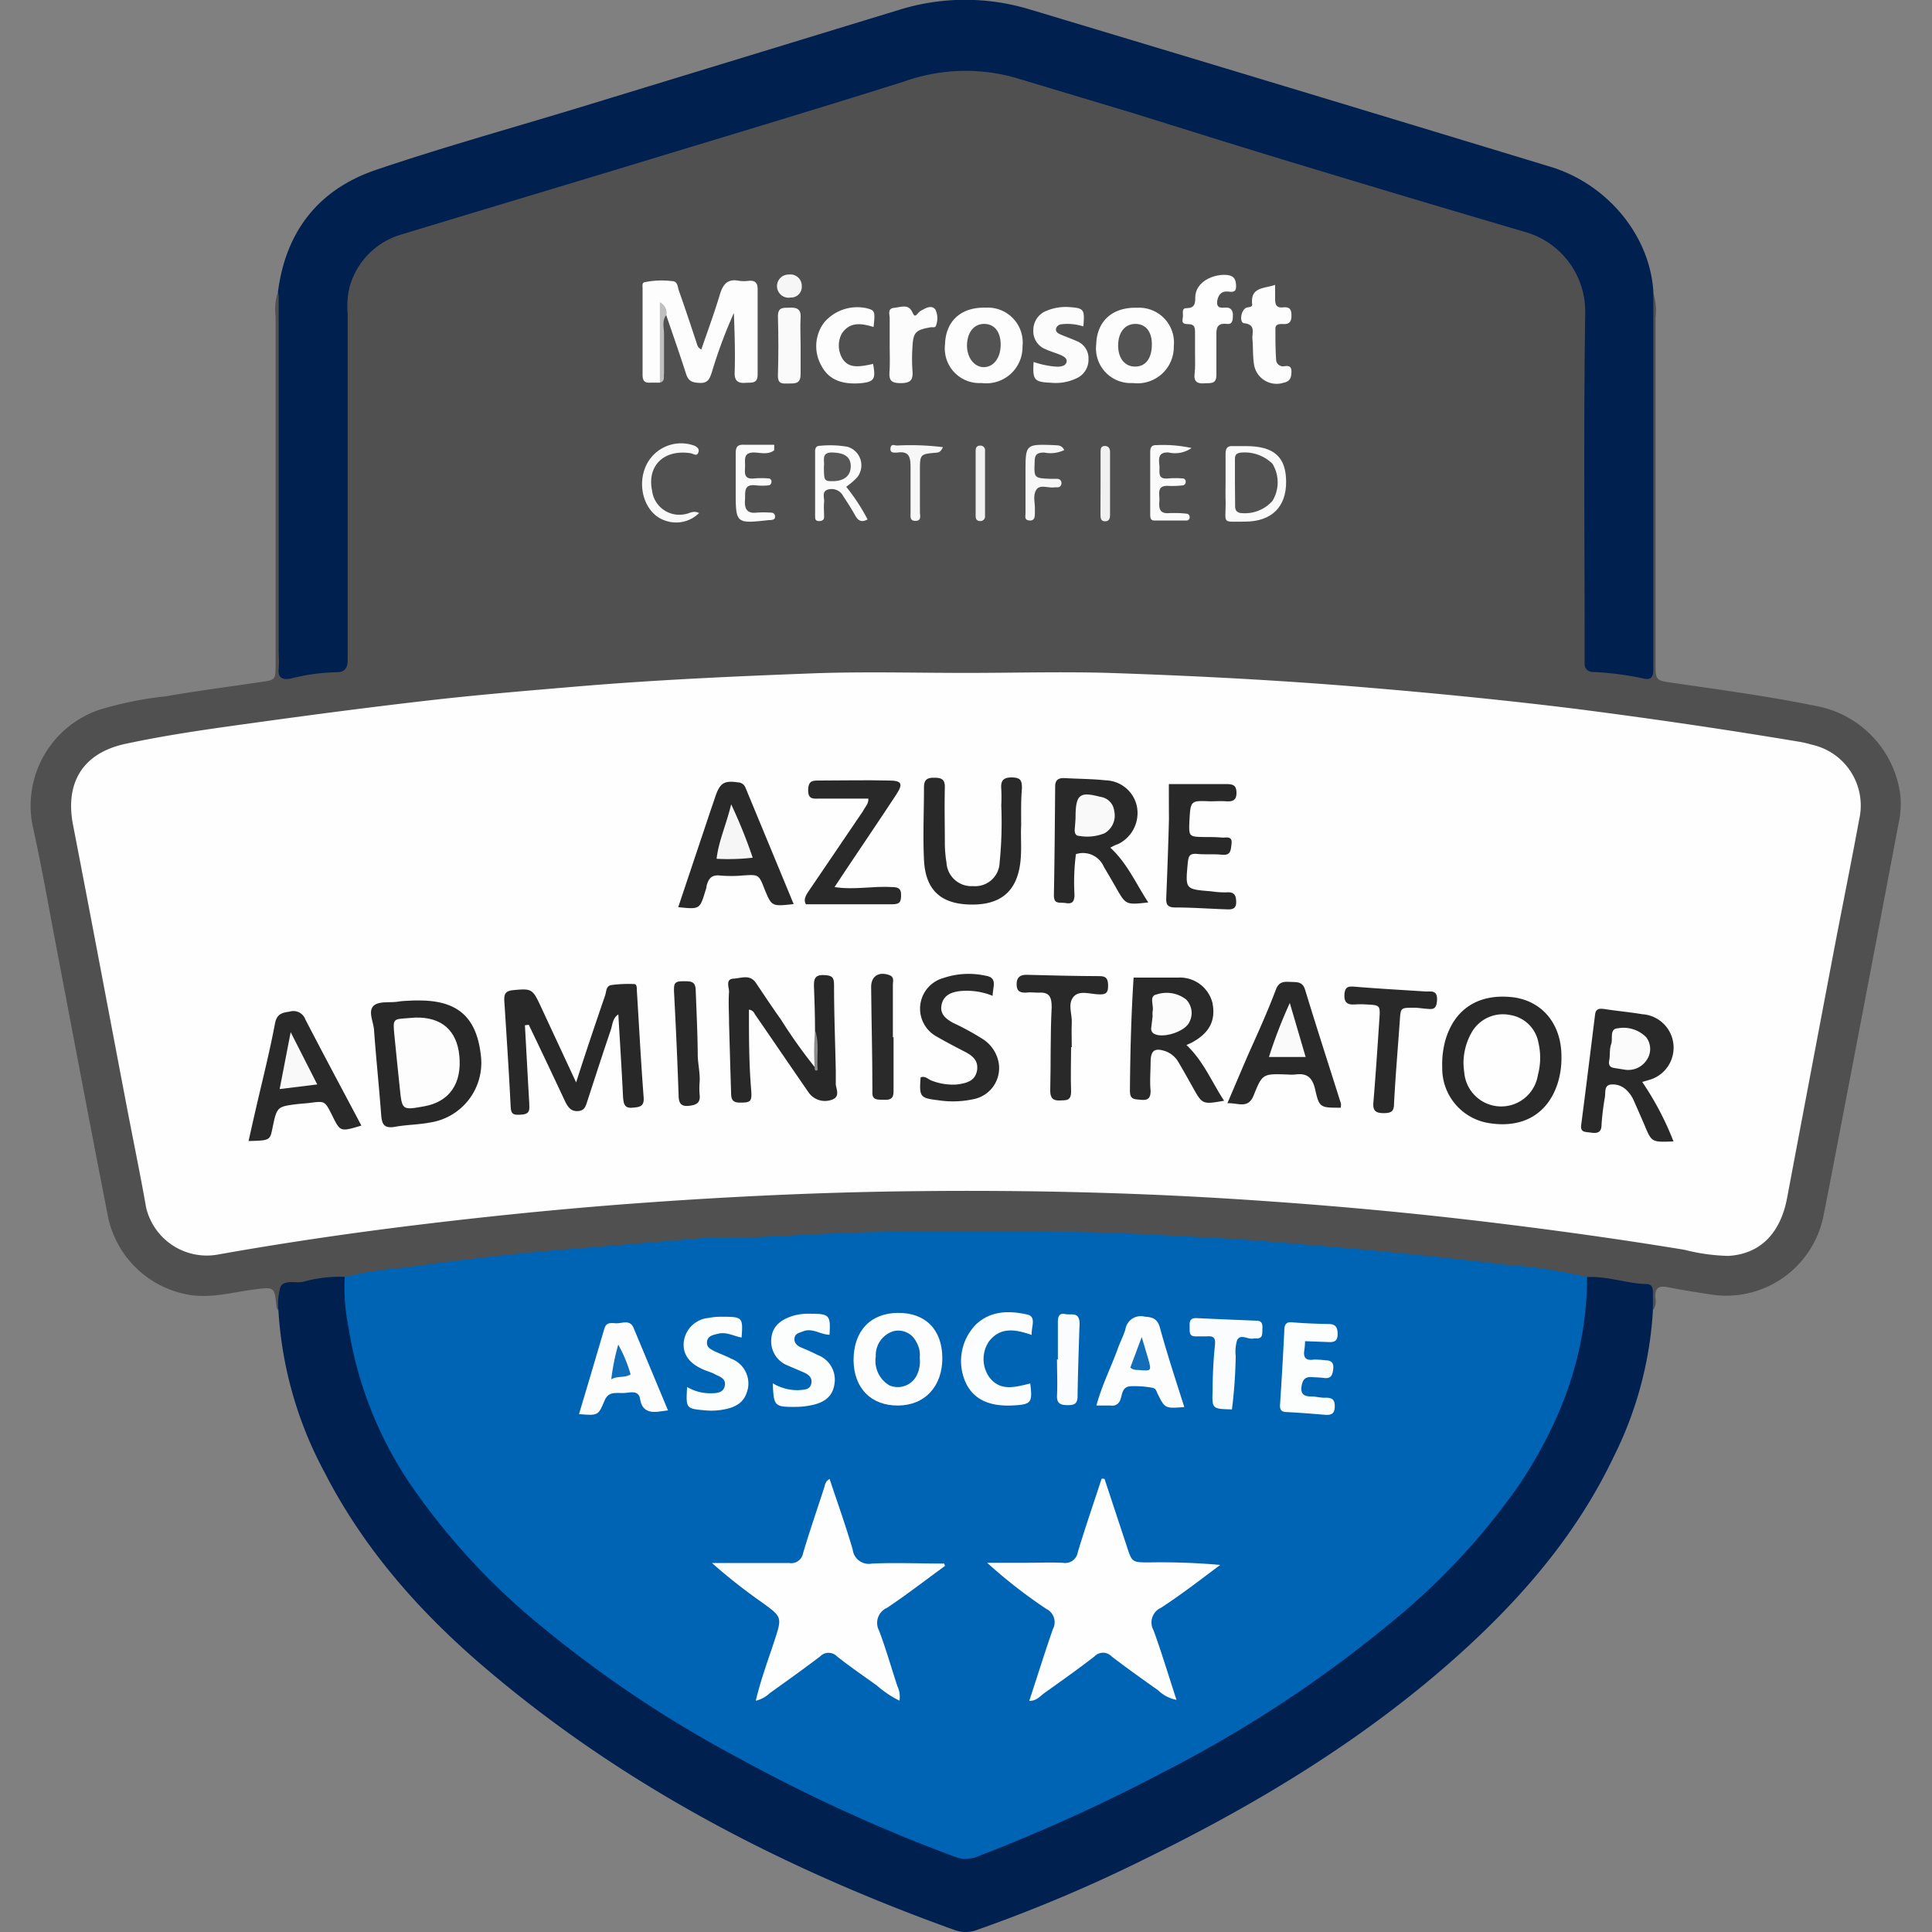 <svg id="Layer_1" data-name="Layer 1" xmlns="http://www.w3.org/2000/svg" viewBox="0 0 200 200"><rect x="0" y="0" width="200" height="200" fill="#808080" stroke="none"/><defs><style>.cls-1{fill:#505050;}.cls-2{fill:#002050;}.cls-3{fill:#fefefe;}.cls-4{fill:#0064b4;}.cls-5{fill:#fdfdfd;}.cls-6{fill:#fcfcfc;}.cls-7{fill:#fafafa;}.cls-8{fill:#fbfbfb;}.cls-9{fill:#f7f7f7;}.cls-10{fill:#f9f9f9;}.cls-11{fill:#f1f1f1;}.cls-12{fill:#f6f6f6;}.cls-13{fill:#bfbfbf;}.cls-14{fill:#282828;}.cls-15{fill:#292929;}.cls-16{fill:#2a2a2a;}.cls-17{fill:#8c8c8c;}.cls-18{fill:#fdfdfe;}.cls-19{fill:#fcfdfd;}.cls-20{fill:#fcfdfe;}.cls-21{fill:#fbfcfd;}.cls-22{fill:#535353;}.cls-23{fill:#515151;}.cls-24{fill:#565656;}.cls-25{fill:#0164b5;}.cls-26{fill:#116eb9;}.cls-27{fill:#126eb9;}</style></defs><path class="cls-1" d="M28.81,135.65c-.06-.09-.16-.18-.17-.28-.23-2.21-.22-2.15-2.36-1.88-2.34.3-4.63,1-7.07.48a10.34,10.34,0,0,1-8-7.87c-1.86-9.49-3.65-19-5.46-28.5C5,93.66,4.31,89.69,3.44,85.77a10.49,10.49,0,0,1,6.86-12.3,36.88,36.88,0,0,1,6.81-1.38c3.29-.57,6.6-1,9.9-1.49,1.5-.22,1.52-.2,1.52-1.79q0-18,0-36.05a5.85,5.85,0,0,1,.28-2.66c.8.79.54,1.81.54,2.74q0,16.92,0,33.84c0,.51,0,1,0,1.53,0,1.13.48,1.53,1.58,1.32.78-.15,1.57-.27,2.36-.37,2.15-.27,2.18-.3,2.19-2.54V32.77c0-5,1.89-7.75,6.64-9.23,8.82-2.75,17.68-5.37,26.53-8C77,13,85.29,10.55,93.56,7.94a20.86,20.86,0,0,1,12.84,0Q131.2,15.54,156,23c1,.29,2,.59,2.9,1a8.22,8.22,0,0,1,5.52,8c0,11.22,0,22.45,0,33.67,0,.51,0,1,0,1.53-.11,1.35.48,2,1.84,2a7.77,7.77,0,0,1,1.18.15c3.17.51,3.12.77,3.12-2.75q0-16.85,0-33.68c0-.93-.25-2,.53-2.74a5.74,5.74,0,0,1,.29,2.66q0,17.85,0,35.71c0,1.93,0,1.88,1.86,2.15,4.93.72,9.86,1.38,14.74,2.38a10.77,10.77,0,0,1,8.74,9.22,9.36,9.36,0,0,1-.19,3q-3.09,16.33-6.23,32.66c-.5,2.61-1,5.22-1.52,7.83A10.27,10.27,0,0,1,177.06,134c-1.46-.23-2.91-.45-4.35-.74-.93-.19-1.41,0-1.35,1.05a1.71,1.71,0,0,1-.21,1.3c-.42-2.18-2.07-2.5-3.9-2.67l-3.16-.36c-8.52-1.31-17.08-2.23-25.67-3s-16.94-1.09-25.43-1.43c-7.49-.3-15-.38-22.43-.17-10.7.3-21.39.78-32,1.86-7.56.77-15.11,1.56-22.62,2.69-1.51.1-3,.39-4.5.57-1.23.15-2.18.47-2.22,1.93A.71.71,0,0,1,28.81,135.65Z"/><path class="cls-2" d="M171.15,30.11c0,1.87,0,3.74,0,5.6V68.2c0,.4,0,.8,0,1.19,0,.67-.26,1-.91.87a32,32,0,0,0-5.35-.7.81.81,0,0,1-.85-.87c0-.45,0-.9,0-1.36,0-11.62-.11-23.25.06-34.87A8.56,8.56,0,0,0,157.84,24q-12.15-3.57-24.27-7.25c-5.39-1.63-10.76-3.32-16.14-5L105.15,8.06a18.89,18.89,0,0,0-11.47.35C84.61,11.27,75.5,14,66.39,16.77c-8.29,2.52-16.6,5-24.89,7.52a7.84,7.84,0,0,0-5.33,5.48,8.79,8.79,0,0,0-.18,2.7q0,17.36,0,34.7c0,.4,0,.8,0,1.19,0,.86-.37,1.25-1.22,1.23a21,21,0,0,0-4.67.65c-.79.16-1.34,0-1.25-1,.06-.67,0-1.36,0-2l0-36.4a5.08,5.08,0,0,0-.07-.67c.82-6.27,4.24-10.59,10.16-12.59,6.79-2.3,13.71-4.23,20.58-6.31L93.14,1a23,23,0,0,1,13.54,0q26.87,8.07,53.71,16.23C166.37,19,170.76,24.35,171.15,30.11Z"/><path class="cls-2" d="M164.29,132.21c2.08-.14,4.05.66,6.11.71.6,0,.71.37.71.89s0,1.22,0,1.83a38.8,38.8,0,0,1-4.05,15.14c-3.76,7.91-9.32,14.42-15.75,20.25-9.78,8.85-20.94,15.61-32.73,21.38a154.17,154.17,0,0,1-17.32,7.33,3.35,3.35,0,0,1-2.43.06C81.32,193.5,64.94,185.11,50.62,173c-6.9-5.81-12.85-12.46-17-20.54a40.4,40.4,0,0,1-4.8-16.84,6.16,6.16,0,0,1,.23-2.44c.43-.73,1.55-.32,2.35-.49a13.76,13.76,0,0,1,4.29-.51c.73,1,.51,2.31.63,3.46.92,8.8,4.8,16.21,10.43,22.85,7.77,9.18,17.41,16,27.77,21.89a162.83,162.83,0,0,0,23.86,11.16,4.33,4.33,0,0,0,3.28,0c14.73-5.74,28.61-13,40.94-23a66.9,66.9,0,0,0,15.34-16.71,39,39,0,0,0,5.94-18.08A2.23,2.23,0,0,1,164.29,132.21Z"/><path class="cls-3" d="M100,69.66c4.93,0,9.87-.14,14.8,0,8.94.3,17.87.76,26.79,1.52,7.17.6,14.32,1.31,21.46,2.19,7.81,1,15.59,2.14,23.35,3.44a11.52,11.52,0,0,1,1.16.28,6.45,6.45,0,0,1,4.9,7.75c-.81,4.4-1.7,8.78-2.54,13.17q-2.47,13-4.92,26c-.68,3.63-2.76,5.81-6.09,6a19.86,19.86,0,0,1-4.52-.63c-7.43-1.22-14.89-2.24-22.37-3.11-8.61-1-17.24-1.73-25.89-2.25-10.47-.62-21-.83-31.43-.71-9.69.1-19.36.56-29,1.27-7.46.55-14.89,1.3-22.31,2.2-7,.85-14,1.87-21,3.12a6.46,6.46,0,0,1-7.26-4.88c-.6-3.4-1.3-6.78-1.95-10.17-1.88-9.83-3.72-19.67-5.63-29.51C6.73,81,8.59,77.94,13,77c4.65-1,9.36-1.63,14.07-2.28,6-.83,12-1.61,18-2.29,5.18-.58,10.37-1,15.56-1.44,8-.65,15.94-1,23.91-1.3C89.72,69.52,94.88,69.66,100,69.66Z"/><path class="cls-4" d="M164.29,132.21c0,7.95-2.69,15-7.06,21.55a70.12,70.12,0,0,1-12.74,13.8,128.59,128.59,0,0,1-24,15.86,179.7,179.7,0,0,1-19.28,8.76,3.25,3.25,0,0,1-2.45,0,168.75,168.75,0,0,1-22.19-10.13,122,122,0,0,1-20.68-13.82A70.22,70.22,0,0,1,42.79,154.1a40,40,0,0,1-6.71-16.66,21.25,21.25,0,0,1-.4-5.23,35.44,35.44,0,0,1,6.31-1q5.19-.74,10.39-1.3c2.8-.31,5.61-.52,8.42-.75q6.08-.51,12.14-1l.51,0c4.07.05,8.14-.27,12.2-.45,7.93-.35,15.85-.29,23.77-.18,3.61,0,7.24.13,10.85.33,3.77.21,7.55.36,11.32.68,4.54.37,9.09.75,13.63,1.21,3.59.36,7.18.75,10.75,1.18A49.8,49.8,0,0,1,164.29,132.21Z"/><path class="cls-5" d="M68.31,39.61l-1,0c-.58.05-.79-.21-.79-.79,0-3,0-6,0-9,0-.21-.07-.52.18-.6a8.79,8.79,0,0,1,2.85-.12c.63,0,.59.62.73,1,.63,1.76,1.21,3.53,1.8,5.3.09.26.1.56.52.78.65-1.9,1.34-3.76,1.91-5.66.32-1.08.8-1.7,2-1.45a3.87,3.87,0,0,0,1,0c.63-.05.92.17.92.86,0,2.95,0,5.89,0,8.84,0,1-.66.81-1.26.86s-1.14-.08-1.12-1c.07-2.07,0-4.14-.08-6.23a50.18,50.18,0,0,0-2.28,6.13c-.2.58-.35,1.14-1.21,1.11s-1.23-.19-1.48-1c-.64-2-1.37-4.07-2.06-6.1-.89-.16-.43.54-.45.8C68.37,35.46,68.73,37.55,68.31,39.61Z"/><path class="cls-5" d="M121.51,35.85a3.76,3.76,0,0,1-4.25,3.8,3.59,3.59,0,0,1-3.78-4c.07-2.42,1.69-3.87,4.23-3.79A3.61,3.61,0,0,1,121.51,35.85Z"/><path class="cls-5" d="M105.85,35.85a3.75,3.75,0,0,1-4.24,3.8,3.58,3.58,0,0,1-3.78-4c.06-2.43,1.68-3.88,4.22-3.8A3.61,3.61,0,0,1,105.85,35.85Z"/><path class="cls-3" d="M123.71,36.55c0-.68,0-1.36,0-2s0-1-.77-1-.48-.5-.48-.87-.12-.78.37-.78c.81,0,.91-.44.9-1.08,0-1.72,2-2.5,3.32-2.35.73.08.9.5.91,1.16s-.39.6-.86.55c-.7-.06-1,.39-1.1,1-.09.86.59.65,1,.66s.64.33.63.78,0,1-.64.91c-1-.11-1.1.44-1.07,1.23,0,1.35,0,2.71,0,4.07,0,1-.67.8-1.26.85s-1.09-.09-1-.91S123.71,37.28,123.71,36.55Z"/><path class="cls-6" d="M107,37.47a9.06,9.06,0,0,0,2.41.49c.42,0,.9-.07,1-.48s-.37-.63-.73-.78-1-.34-1.42-.54a2,2,0,0,1-1.29-2,2.13,2.13,0,0,1,1.4-2,5.15,5.15,0,0,1,2.33-.37c1.51.11,1.6.22,1.45,2a5.39,5.39,0,0,0-2.29-.22.63.63,0,0,0-.52.39c-.12.33.13.52.39.64.57.25,1.16.45,1.73.71a1.9,1.9,0,0,1,1.22,1.86,2.09,2.09,0,0,1-1.26,2,5,5,0,0,1-2.65.45C107.05,39.54,106.88,39.34,107,37.47Z"/><path class="cls-5" d="M132,29.49c0,.61,0,1,0,1.4,0,.59.09,1,.81.93s.88.21.88.87-.27.9-.9.85c-.33,0-.75,0-.76.45,0,1.07,0,2.15.07,3.21a.72.72,0,0,0,.8.72c.56-.09.81,0,.79.63s-.21.94-.81,1.07a2.37,2.37,0,0,1-3.08-2c-.12-.84-.07-1.7-.15-2.54-.05-.64.38-1.49-.87-1.62-.48-.06-.35-1.3.21-1.59.23-.12.67,0,.63-.4C129.44,29.69,130.86,29.89,132,29.49Z"/><path class="cls-5" d="M90.38,37.67c.29,1.57.14,1.85-1.28,2-1.66.13-3.22-.19-4.06-1.8a4.08,4.08,0,0,1,.27-4.48,4.5,4.5,0,0,1,4.41-1.48c.85.22.89.31.71,1.94-1.21-.37-2.43-.59-3.28.67a2.63,2.63,0,0,0,.14,2.73C87.88,38,88.62,38.08,90.38,37.67Z"/><path class="cls-6" d="M92.1,35.65c0-.9,0-1.81,0-2.71,0-.39-.25-1,.44-1.07s1.42-.4,1.83.31c.25.44.27.73.69.21a1.36,1.36,0,0,1,.41-.3c.45-.26,1-.51,1.36-.05a2.1,2.1,0,0,1,.07,1.64c-.06.29-.35.17-.56.2-1.55.27-1.8.52-1.88,2a17.94,17.94,0,0,0,0,2.54c.08,1-.29,1.24-1.24,1.24s-1.2-.28-1.14-1.16S92.1,36.61,92.1,35.65Z"/><path class="cls-7" d="M126.87,50c0-1,0-2,0-3,0-.55.14-.86.76-.82.45,0,.9,0,1.35,0,2.9,0,4.15,1.12,4.16,3.69s-1.46,4.12-4.26,4.13c-2.43,0-2,.26-2-1.92C126.85,51.34,126.87,50.66,126.87,50Z"/><path class="cls-7" d="M82.88,35.82c0,1,0,1.92,0,2.88s-.44,1-1.15,1-1.23.13-1.2-.88q.09-3,0-6.08c0-1,.59-.86,1.21-.89s1.2.06,1.14,1S82.88,34.81,82.88,35.82Z"/><path class="cls-8" d="M87.6,50.39a20.25,20.25,0,0,1,2.21,3.38c-.65.36-1,.1-1.28-.41-.39-.69-.81-1.36-1.24-2a1.35,1.35,0,0,0-1.59-.68c-.67.21-.34.85-.39,1.31s0,1,0,1.52c0,.35-.26.45-.58.43s-.35-.24-.35-.47c0-2.26,0-4.51,0-6.77,0-.32.13-.55.48-.55a10.59,10.59,0,0,1,2.87.1,2,2,0,0,1,1,3.17A7.34,7.34,0,0,1,87.6,50.39Z"/><path class="cls-8" d="M80.14,46.62c-.63.47-1.38.25-2.07.22-1.12,0-.94.7-.94,1.36s-.22,1.44.92,1.33a8.69,8.69,0,0,1,1.53,0,.3.3,0,0,1,.28.34.35.35,0,0,1-.27.37,6.13,6.13,0,0,1-1.35,0c-1.32-.15-1.06.76-1.12,1.53s.13,1.42,1.18,1.3a9.66,9.66,0,0,1,1.52,0,.38.38,0,0,1,.41.42c0,.32-.25.31-.46.35H79.6c-3.43.38-3.44.37-3.44-3,0-1.3,0-2.6,0-3.9,0-.64.16-.93.85-.9,1,0,2.1,0,3.14,0Z"/><path class="cls-8" d="M123.35,46.38a3,3,0,0,1-2.39.46c-1.11-.05-1,.68-.94,1.35s-.25,1.44.9,1.34a8.69,8.69,0,0,1,1.53,0,.3.3,0,0,1,.29.33.35.35,0,0,1-.26.38,9.62,9.62,0,0,1-1.52.06c-1.27-.08-.9.85-.94,1.51s-.1,1.39,1,1.31a11.61,11.61,0,0,1,1.86.06.35.35,0,0,1,.27.37.31.31,0,0,1-.3.33c-1.13,0-2.26,0-3.39,0-.37,0-.39-.34-.39-.62,0-2.15,0-4.3,0-6.45,0-.47.13-.76.66-.73A13.69,13.69,0,0,1,123.35,46.38Z"/><path class="cls-9" d="M110.17,46.59a3.27,3.27,0,0,1-2.06.26c-.68,0-1,.14-1,.93-.07,1.7-.09,1.72,1.67,1.79.23,0,.46,0,.68,0a.42.42,0,0,1,.42.43.41.41,0,0,1-.39.45c-.11,0-.23,0-.34,0-.64.1-1.53-.35-1.89.28s-.1,1.32-.13,2v.34c0,.39,0,.85-.56.81s-.41-.44-.41-.75c0-1.42,0-2.83,0-4.24,0-2.92,0-2.92,3-2.81C109.44,46.13,109.87,46,110.17,46.59Z"/><path class="cls-10" d="M72.37,53.11a3.38,3.38,0,0,1-3.65.73c-1.89-.71-2.8-3.31-1.91-5.48a4,4,0,0,1,5.08-2.22c.28.13.51.33.42.64-.15.54-.52.18-.81.14-2.75-.43-4.53,1.27-4,3.85a2.84,2.84,0,0,0,3.44,2.45C71.36,53.17,71.75,52.8,72.37,53.11Z"/><path class="cls-9" d="M97.61,46.29c-.23.51-.45.55-.68.57-1.7.15-1.7.15-1.7,1.92,0,1.42,0,2.83,0,4.25,0,.34.19.87-.44.89s-.53-.47-.53-.85c0-1.59,0-3.17,0-4.76,0-1-.17-1.64-1.37-1.46-.29,0-.76.09-.71-.43s.42-.31.67-.3A27.34,27.34,0,0,1,97.61,46.29Z"/><path class="cls-11" d="M113.93,50c0-1.07,0-2.14,0-3.2,0-.27,0-.59.37-.63s.61.18.61.59q0,3.29,0,6.57c0,.39-.14.67-.58.63s-.4-.45-.41-.76C113.92,52.1,113.93,51,113.93,50Z"/><path class="cls-11" d="M101,49.87v-3.2c0-.31.1-.55.47-.54a.47.47,0,0,1,.5.53c0,2.25,0,4.49,0,6.74a.48.48,0,0,1-.49.54c-.37,0-.48-.22-.48-.53Z"/><path class="cls-12" d="M81.66,28.42A1.18,1.18,0,0,1,83,29.61a1.11,1.11,0,0,1-1.15,1.19,1.2,1.2,0,1,1-.18-2.38Z"/><path class="cls-13" d="M68.31,39.61V31.29A1.24,1.24,0,0,1,69,32.58c-.53.63-.24,1.38-.26,2.07,0,1.33,0,2.67,0,4C68.68,39,68.88,39.47,68.31,39.61Z"/><path class="cls-14" d="M54.34,106.13c.15,2.7.29,5.39.45,8.09,0,.58.13,1.09-.76,1.16s-1.13,0-1.17-.87c-.18-3.68-.43-7.35-.66-11,0-.57.09-.89.81-1,2-.19,2.1-.19,2.94,1.61l3.69,7.93c1-3.13,2-6.08,3-9,.14-.39.08-1,.66-1.08a13.32,13.32,0,0,1,2.36-.1c.29,0,.26.46.27.73.23,3.67.42,7.34.7,11,.07.93-.39,1-1.07,1.06-.88.11-1-.32-1.06-1.06-.14-2.85-.32-5.7-.49-8.59-.61.4-.6,1.08-.79,1.64-.82,2.4-1.6,4.83-2.39,7.25-.18.52-.25,1.07-1,1.12s-1.06-.46-1.33-1q-1.87-4-3.76-7.93Z"/><path class="cls-14" d="M84.37,106.67c0-1.52-.05-3-.11-4.58,0-.7.06-1.18,1-1.15s1.08.26,1.08,1.08c0,2.94.12,5.88.18,8.82,0,.45,0,.91,0,1.36s.48,1.26-.3,1.6a2.06,2.06,0,0,1-2.52-.72c-1.86-2.69-3.71-5.41-5.57-8.11a.73.73,0,0,0-.6-.45c0,2.83,0,5.62.24,8.41.08,1.12-.09,1.22-1.22,1.21-.87,0-.86-.55-.87-1.12-.08-2.38-.14-4.75-.21-7.12,0-1.08-.08-2.16,0-3.23,0-.48-.39-1.31.45-1.36s1.72-.48,2.34.45c.85,1.26,1.69,2.54,2.58,3.78a53.47,53.47,0,0,0,3.52,4.95A9.63,9.63,0,0,0,84.37,106.67Z"/><path class="cls-15" d="M161.64,109.47a8.63,8.63,0,0,1-.39,2.67c-1,3.14-3.56,4.66-7,4.14a5.73,5.73,0,0,1-4.95-5.78,9.45,9.45,0,0,1,.29-2.69c.93-3.38,3.48-5,7.07-4.57C159.72,103.65,161.68,106.08,161.64,109.47Z"/><path class="cls-14" d="M42.79,103.57h.61c4.05,0,6,1.79,6.4,5.88a6.25,6.25,0,0,1-5.33,6.76c-1.17.22-2.37.22-3.54.43s-1.39-.24-1.47-1.22c-.22-2.94-.53-5.86-.74-8.8-.06-.83-.61-1.85-.1-2.44s1.7-.35,2.58-.49C41.75,103.6,42.33,103.6,42.79,103.57Z"/><path class="cls-15" d="M170,112a30.61,30.61,0,0,1,3.24,6.16c-2.26.09-2.26.09-3-1.69-.36-.83-.72-1.66-1.09-2.49a3.28,3.28,0,0,0-.88-1.23,2,2,0,0,0-1.59-.47c-.63.13-.46.82-.54,1.29a27.56,27.56,0,0,0-.35,2.86c0,.79-.41.92-1.09.82s-1.15,0-1-.92c.49-3.76.95-7.52,1.42-11.29.07-.63.43-.66,1-.58,1.29.2,2.59.31,3.87.53a3.47,3.47,0,0,1,.71,6.81Z"/><path class="cls-15" d="M117.35,101.2c1.6,0,3.12,0,4.62,0a3.47,3.47,0,0,1,3.54,2.61c.37,1.85-.32,3.15-2.18,4.14l-.51.23c1.75,1.64,2.61,3.81,3.9,5.77-2.25.39-2.25.39-3.26-1.42-.47-.84-.94-1.68-1.43-2.51a2.58,2.58,0,0,0-1.38-1.2c-1.12-.37-1.52-.09-1.54,1.1,0,1-.1,2,0,3,0,.79-.3,1-1,.93s-1.16,0-1.14-1C117,109,117.1,105.05,117.35,101.2Z"/><path class="cls-15" d="M114.94,87.75c1.77,1.63,2.65,3.73,3.93,5.67-2.32.26-2.32.26-3.33-1.51-.42-.74-.85-1.47-1.28-2.2a2.35,2.35,0,0,0-2.88-1.29,22.48,22.48,0,0,0-.15,4.19c0,.63-.17,1-.86.88s-1.29.19-1.27-.86c.07-3.74.1-7.48.13-11.22,0-.68.34-.89,1-.86,1.42.08,2.84.08,4.24.23a3.4,3.4,0,0,1,3.2,2.6,3.57,3.57,0,0,1-1.93,4C115.49,87.46,115.29,87.56,114.94,87.75Z"/><path class="cls-15" d="M138.78,114.67c-2.11,0-2.21,0-2.63-1.87-.28-1.23-.82-1.74-2.05-1.57a4.85,4.85,0,0,1-.85,0c-2.5-.08-2.57-.1-3.47,2.16-.59,1.46-1.62.75-2.72.82.76-1.79,1.46-3.44,2.17-5.08,1-2.23,2-4.43,2.85-6.69.35-.92.95-.81,1.61-.79s1.17,0,1.42.83c1.2,3.94,2.47,7.85,3.71,11.78A1.46,1.46,0,0,1,138.78,114.67Z"/><path class="cls-15" d="M82.16,93.59c-2.27.25-2.27.25-3-1.51-.61-1.57-.61-1.56-2.28-1.45a13.42,13.42,0,0,1-2.37,0c-.9-.09-1.19.39-1.37,1.1,0,.17-.07.34-.12.5-.58,1.91-.58,1.91-2.81,1.68l3.13-9.35c.23-.7.48-1.4.71-2.1.48-1.41.92-1.68,2.33-1.47a.86.86,0,0,1,.78.52C78.82,85.52,80.46,89.48,82.16,93.59Z"/><path class="cls-15" d="M105.71,85.47c-.07,1.18.09,2.6-.11,4-.49,3.48-2.82,4.27-5.39,4.16C97.26,93.5,95.79,92,95.65,89c-.12-2.49,0-5,0-7.49,0-.74.27-1,1-1s1.18.08,1.16,1c-.05,1.93,0,3.86,0,5.78a12.45,12.45,0,0,0,.17,2,2.58,2.58,0,0,0,2.75,2.44,2.53,2.53,0,0,0,2.75-2.42,42.07,42.07,0,0,0,.17-5.94,16.05,16.05,0,0,0,0-1.7c-.07-.86.21-1.21,1.14-1.19s1,.4,1,1.15C105.68,82.86,105.71,84.05,105.71,85.47Z"/><path class="cls-15" d="M37.41,116.52c-2.18.65-2.18.65-3-1s-.78-1.54-2.5-1.33l-1,.09c-2.24.27-2.24.27-2.7,2.48-.26,1.3-.26,1.3-2.48,1.36.25-1.11.49-2.19.74-3.27.69-3,1.44-5.93,2-8.92.2-1,.77-1.1,1.52-1.21a1.31,1.31,0,0,1,1.61.79C33.47,109.13,35.42,112.76,37.41,116.52Z"/><path class="cls-15" d="M89.89,82.67h-5c-.62,0-1.24.15-1.23-.87s.49-1,1.18-1c2.38,0,4.76-.06,7.14,0,1.37,0,1.55.31.79,1.47-1.65,2.51-3.34,5-5,7.48l-1.38,2.08c2.1.32,4-.13,5.89,0,.57,0,1,.06,1,.78s-.1,1-.91,1c-2.93,0-5.87,0-8.94,0-.34-.57.11-1.1.48-1.65l5.43-8C89.54,83.53,89.94,83.23,89.89,82.67Z"/><path class="cls-14" d="M121,81.17c2.19,0,4.11,0,6,0,.7,0,1,.17,1,.93s-.43.89-1.06.85-1.13,0-1.69,0c-2-.08-2-.08-2.12,2-.07,1.67-.07,1.67,1.57,1.7.62,0,1.25,0,1.87.06.4,0,1-.17.92.6s-.1,1.26-1,1.17-1.7,0-2.54-.08-.92.24-1,1c-.24,2.66-.28,2.65,2.44,2.87a9.59,9.59,0,0,0,1.51.11c.81-.07,1.06.2,1.07,1s-.55.78-1.1.75c-1.75-.06-3.49-.19-5.24-.19-.81,0-.93-.37-.9-1,.11-2.71.21-5.42.28-8.13C121,83.5,121,82.32,121,81.17Z"/><path class="cls-15" d="M102.76,103.09a7.09,7.09,0,0,0-3.41-.49c-.9.11-1.68.44-1.88,1.42s.48,1.46,1.18,1.86a26.8,26.8,0,0,1,3.11,1.7,3.68,3.68,0,0,1,1.63,2.48,3.28,3.28,0,0,1-2.69,3.74,9.86,9.86,0,0,1-3.55.1c-1.91-.23-2-.34-1.85-2.37.49-.2.81.24,1.21.36a6,6,0,0,0,2.48.38c1.42-.15,2-.57,2.16-1.5.15-1.14-.67-1.59-1.47-2s-1.92-1-2.83-1.53a3.29,3.29,0,0,1,.82-6A8.14,8.14,0,0,1,102,101C103.34,101.2,102.75,102.18,102.76,103.09Z"/><path class="cls-15" d="M146.61,104.32h-.24c-1.38,0-1.37,0-1.46,1.29-.2,2.87-.45,5.74-.6,8.62,0,.84-.3,1-1.09,1s-1.12-.24-1.05-1.08c.24-2.87.43-5.74.62-8.61.1-1.48.09-1.49-1.36-1.56a9.55,9.55,0,0,0-1.19,0c-.81.06-1.13-.26-1.06-1.09s.51-.79,1.16-.74c2.42.2,4.84.33,7.27.49.58,0,1.21-.15,1.15.92s-.57.9-1.2.86Z"/><path class="cls-15" d="M110.88,108.4c0,1.53-.06,3.06,0,4.58,0,1-.5.91-1.16.94s-1-.2-1-1c.07-2.89,0-5.78.15-8.66,0-1-.21-1.58-1.34-1.5-.45,0-.91-.07-1.36,0-.61,0-.92-.16-.93-.85s.32-1,1-1c2.54.07,5.08.13,7.63.14.71,0,.84.36.84,1s-.15.91-.87.89c-.93,0-2.11-.49-2.72.26s-.13,1.75-.17,2.65,0,1.69,0,2.54Z"/><path class="cls-16" d="M92.5,107.37c0,1.87,0,3.74,0,5.61,0,.85-.44.89-1.06.87s-1.18.05-1.13-.82c0-.11,0-.22,0-.34,0-3.51-.1-7-.13-10.53,0-1.12.81-1.61,1.88-1.22.55.2.37.64.37,1,0,1.82,0,3.63,0,5.44Z"/><path class="cls-15" d="M72.42,112.09a7.72,7.72,0,0,0,0,1.18c.13.94-.38,1.14-1.17,1.21s-1-.34-1-1.1q-.19-5.4-.48-10.8c0-.66,0-1,.85-1s1.37-.06,1.4.92c.08,2.2.19,4.39.21,6.59C72.22,110.08,72.5,111.07,72.42,112.09Z"/><path class="cls-17" d="M84.37,106.67c.48,1.33.15,2.72.28,4.08,0,0-.08.08-.12.08-.21,0-.21-.19-.2-.34A27,27,0,0,1,84.37,106.67Z"/><path class="cls-3" d="M114.34,153.09l2.31,7c.54,1.64.54,1.65,2.33,1.65a70.1,70.1,0,0,1,7.34.26c-2,1.49-4,3.05-6.14,4.44a1.66,1.66,0,0,0-.76,2.34c.84,2.32,1.55,4.68,2.37,7.19a3.75,3.75,0,0,1-1.91-1c-1.62-1.14-3.24-2.3-4.81-3.5a1.22,1.22,0,0,0-1.77,0c-1.7,1.32-3.46,2.56-5.21,3.81-.43.31-.79.81-1.54.79.83-2.52,1.6-5,2.44-7.41a1.53,1.53,0,0,0-.68-2.11,52.21,52.21,0,0,1-6.12-4.77h3.92c1.31,0,2.61-.06,3.91,0a1.33,1.33,0,0,0,1.56-1.13c.77-2.54,1.64-5.06,2.46-7.58Z"/><path class="cls-3" d="M97.83,162.1c-2,1.46-4,3-6,4.34A1.7,1.7,0,0,0,91,168.8c.72,1.9,1.27,3.86,1.91,5.79a2.43,2.43,0,0,1,.2,1.46,10.52,10.52,0,0,1-2.34-1.57c-1.4-1-2.78-1.95-4.11-3a1.22,1.22,0,0,0-1.77,0c-1.71,1.3-3.46,2.54-5.21,3.8a3.14,3.14,0,0,1-1.44.78c.51-2.18,1.26-4.16,1.92-6.18.81-2.48.82-2.48-1.28-4a58.06,58.06,0,0,1-5.18-4.08h1.87c2,0,4.08,0,6.12,0a1.24,1.24,0,0,0,1.44-1c.67-2.27,1.45-4.51,2.18-6.77.1-.31.11-.67.57-.93.81,2.45,1.68,4.86,2.39,7.31a1.68,1.68,0,0,0,2,1.45c2.49-.11,5,0,7.47,0Z"/><path class="cls-18" d="M88.36,140.81c0-3,1.72-4.87,4.58-4.9s4.59,1.73,4.61,4.65-1.78,4.92-4.58,4.94S88.39,143.7,88.36,140.81Z"/><path class="cls-18" d="M69.15,146l-.8.11c-1,.16-1.89,0-2.08-1.25-.13-.9-.86-.75-1.46-.67-.78.1-1.76-.3-2.21.76-.67,1.6-.67,1.6-2.66,1.44.89-3,1.77-5.92,2.63-8.87.21-.71.78-.55,1.25-.53.62,0,1.4-.42,1.77.48C66.76,140.27,67.92,143.06,69.15,146Z"/><path class="cls-18" d="M122.6,145.66c-2,.15-2,.16-2.77-1.39-.12-.25-.16-.52-.5-.6a10.06,10.06,0,0,0-2.19-.17c-1,0-.94.81-1.16,1.39a.87.87,0,0,1-1,.61c-.45,0-.9,0-1.48,0,.57-2.11,1.51-3.95,2.21-5.88.24-.68.59-1.34.79-2a1.61,1.61,0,0,1,2-1.32c.86.05,1.31.25,1.56,1.09C120.8,140.09,121.69,142.81,122.6,145.66Z"/><path class="cls-19" d="M135.1,138.84a7.5,7.5,0,0,1-.07.9c-.15.82.18,1.14,1,1a9.64,9.64,0,0,1,1.19.08c.51,0,.86.19.8.82s-.17,1.13-1,1c-.4-.05-.79-.05-1.19-.08-.69-.06-1,.23-1.1,1s.29,1,1,1c.51,0,1,.16,1.52.13.77,0,.95.3.92,1s-.42.81-1,.77c-1.29-.11-2.59-.21-3.88-.28-.53,0-.83-.12-.78-.78.17-2.53.31-5.07.44-7.61,0-.59.12-1,.86-.9,1.23.1,2.48.15,3.72.17.75,0,.94.36.94,1.06,0,.88-.56.83-1.14.8Z"/><path class="cls-19" d="M80,143.2a5,5,0,0,0,2.68.71c.54-.06,1.22,0,1.32-.77.08-.6-.37-.89-.86-1.1s-1-.42-1.56-.67a2.68,2.68,0,0,1-1.73-2.82c.1-1.18.87-1.93,2.32-2.36A6,6,0,0,1,84,136c1.85,0,2,.18,1.87,2.17-.92,0-1.77-.74-2.73-.35-.36.15-.8.19-.89.67s.26.83.68,1,1.14.48,1.69.77a2.73,2.73,0,0,1,1.74,3.14c-.2,1.14-1,1.84-2.54,2.1a7.72,7.72,0,0,1-1.51.14C80.17,145.65,80.09,145.56,80,143.2Z"/><path class="cls-19" d="M71.13,143.58a4.63,4.63,0,0,0,2.38.65c.6,0,1.37,0,1.52-.77s-.53-.94-1-1.19-.84-.32-1.25-.51c-1.44-.63-2.11-1.57-2-2.81a2.84,2.84,0,0,1,2.58-2.52,7,7,0,0,1,1.51-.12c2,0,2.05.1,1.9,2.15-.81-.14-1.58-.62-2.44-.39-.49.12-1.07.2-1.14.82s.39.77.8,1c.56.26,1.15.47,1.7.76a2.75,2.75,0,0,1,1.75,3c-.25,1.32-1,2-2.58,2.27A6.75,6.75,0,0,1,73,146C71,145.82,71,145.81,71.13,143.58Z"/><path class="cls-20" d="M106.65,143.22c.25,2,.11,2.17-1.79,2.27q-3.89.21-5-2.62a5.41,5.41,0,0,1,1.2-5.79c1.55-1.43,3.45-1.41,5.28-1,1,.23.39,1.32.46,2.11-1.67-.57-3.22-.87-4.42.67a3.26,3.26,0,0,0,0,3.66C103.54,144.11,105.13,143.57,106.65,143.22Z"/><path class="cls-21" d="M127.53,145.9c-2.06-.05-2.07-.05-2-2,0-1.52.08-3.05.23-4.56.08-.73,0-1.07-.82-1-.4,0-.79,0-1.19,0-.7,0-.58-.53-.6-1s0-.91.69-.89c2.08.1,4.17.18,6.25.27.68,0,.6.56.59,1s0,.83-.58.84a1.2,1.2,0,0,0-.33,0c-.57.15-1.32-.53-1.7.16a4.08,4.08,0,0,0-.15,1.66A50.49,50.49,0,0,1,127.53,145.9Z"/><path class="cls-21" d="M109.51,140.73c0-1.3,0-2.59,0-3.89,0-.53.13-.94.75-.81s1.34-.23,1.48.72a3,3,0,0,1,0,.67c-.07,2.37-.16,4.73-.19,7.1,0,.77-.3.94-1,.94s-1.17-.12-1.13-1c.06-1.24,0-2.49,0-3.73Z"/><path class="cls-22" d="M119.24,35.66c0,1.43-.64,2.28-1.71,2.29s-1.79-.83-1.78-2.21.74-2.23,1.82-2.21S119.25,34.38,119.24,35.66Z"/><path class="cls-22" d="M100.1,35.81c0-1.34.67-2.26,1.74-2.28s1.72.78,1.75,2.06S103,37.89,102,38,100.13,37.19,100.1,35.81Z"/><path class="cls-23" d="M127.84,50V47.63c0-.35,0-.65.49-.76A4.11,4.11,0,0,1,131.72,48a3.7,3.7,0,0,1,0,3.86,3.83,3.83,0,0,1-3.35,1.24c-.43-.11-.51-.38-.51-.74Z"/><path class="cls-24" d="M85.29,48.3c.11-.56-.37-1.51.92-1.46s1.87.51,1.86,1.45-.66,1.5-1.81,1.52C85.32,49.82,85.29,49.78,85.29,48.3Z"/><path class="cls-3" d="M151.5,110.06a6.43,6.43,0,0,1,.89-3.26,3.72,3.72,0,0,1,3.92-1.73,3.54,3.54,0,0,1,2.95,2.88,6.86,6.86,0,0,1-.06,3.34,3.84,3.84,0,0,1-7.62-.26A8.44,8.44,0,0,1,151.5,110.06Z"/><path class="cls-5" d="M43,105.34c2.69-.07,4.29,1.31,4.55,3.94.28,2.86-1,4.76-3.61,5.24-2.33.42-2.32.42-2.56-1.93-.18-1.8-.38-3.59-.55-5.39s-.15-1.68,1.49-1.81Z"/><path class="cls-8" d="M168.18,110.73l-1.06-.17c-.48-.07-.63-.32-.53-.81s0-1.14.2-1.67-.21-1.58.68-1.63a3.3,3.3,0,0,1,2.94.92,2,2,0,0,1,.05,2.37A2.28,2.28,0,0,1,168.18,110.73Z"/><path class="cls-6" d="M119.32,105.18a2.24,2.24,0,0,1,0-.49c.15-.6-.41-1.59.4-1.74a3.29,3.29,0,0,1,3.06.51,2,2,0,0,1,.34,2.35c-.44,1-2.84,1.76-3.72,1.16a.59.59,0,0,1-.22-.6C119.23,105.92,119.29,105.47,119.32,105.18Z"/><path class="cls-10" d="M111.34,84.66c0-2.45.43-2.73,2.57-2.17a1.65,1.65,0,0,1,1.43,1.44,2.12,2.12,0,0,1-1,2.33,4.77,4.77,0,0,1-2.64.27c-.35,0-.45-.3-.45-.6C111.29,85.43,111.33,84.92,111.34,84.66Z"/><path class="cls-7" d="M135.16,109.42h-3.8a50,50,0,0,1,2.16-5.59Z"/><path class="cls-12" d="M77.92,88.79a22.36,22.36,0,0,1-3.74.11c.22-1.87,1-3.51,1.51-5.64A52.46,52.46,0,0,1,77.92,88.79Z"/><path class="cls-10" d="M32.84,112.26l-3.89.48,1.14-5.89Z"/><path class="cls-25" d="M95.21,140.57a3.27,3.27,0,0,1-.29,1.77,2.2,2.2,0,0,1-2.84,1.08,2.94,2.94,0,0,1-1.42-3,2.6,2.6,0,0,1,1.78-2.6,2.06,2.06,0,0,1,2.41,1.09A2.62,2.62,0,0,1,95.21,140.57Z"/><path class="cls-26" d="M64,139.19a14.65,14.65,0,0,1,1.28,3.08c-.62.4-1.29.13-2,.51A22.76,22.76,0,0,1,64,139.19Z"/><path class="cls-27" d="M118.19,138.41c.28.92.47,1.56.66,2.21.37,1.32.37,1.32-1,1.2-.27,0-.56,0-.84-.25Z"/></svg>